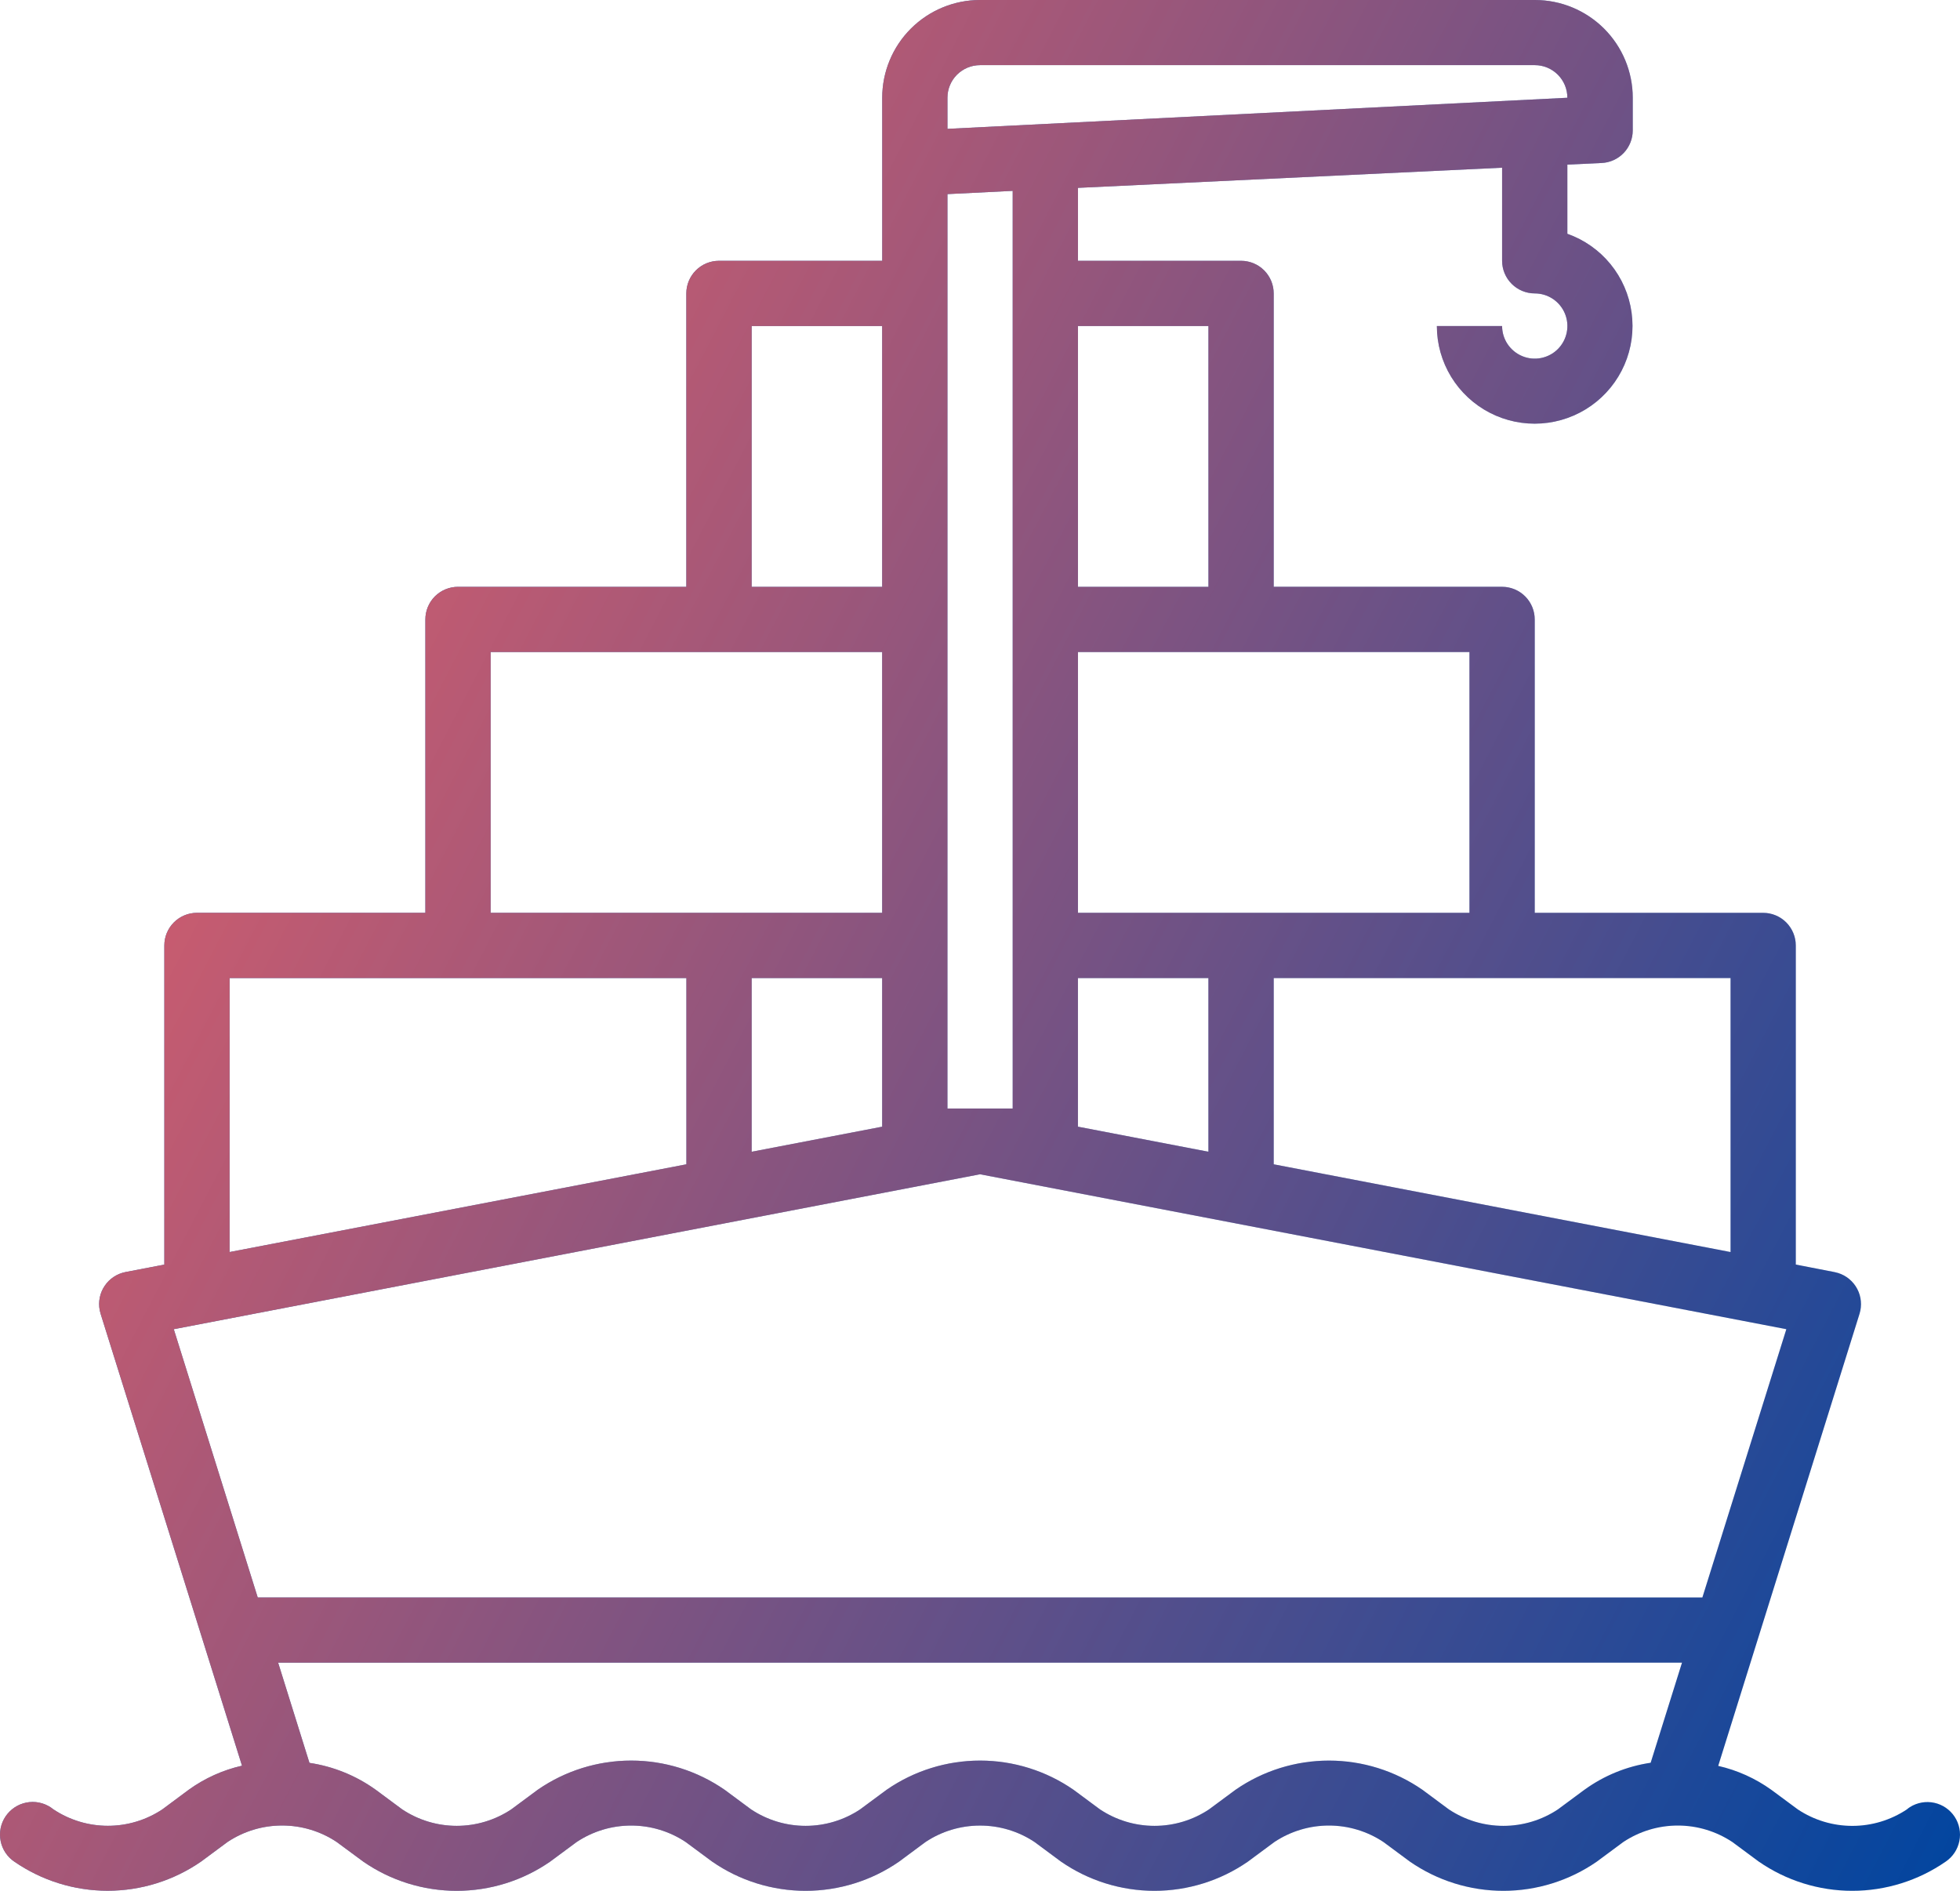 <svg width="85" height="82" viewBox="0 0 85 82" fill="none" xmlns="http://www.w3.org/2000/svg">
<path d="M7.041 78.468C6.341 78.933 5.519 79.181 4.679 79.181C3.838 79.181 3.016 78.933 2.317 78.468C2.173 78.35 2.007 78.261 1.829 78.207C1.651 78.153 1.464 78.135 1.278 78.153C1.093 78.172 0.913 78.226 0.749 78.314C0.585 78.402 0.44 78.521 0.322 78.665C0.204 78.808 0.115 78.974 0.061 79.152C0.007 79.33 -0.011 79.517 0.007 79.702C0.025 79.887 0.08 80.067 0.167 80.231C0.255 80.395 0.374 80.54 0.518 80.658C0.549 80.683 0.582 80.707 0.615 80.73C1.805 81.555 3.22 81.997 4.669 81.997C6.118 81.997 7.532 81.555 8.723 80.73L9.869 79.881C10.57 79.415 11.393 79.167 12.234 79.167C13.076 79.167 13.899 79.415 14.599 79.881L15.753 80.733C16.943 81.558 18.358 82 19.807 82C21.256 82 22.67 81.558 23.86 80.733L25.007 79.884C25.708 79.418 26.53 79.169 27.372 79.169C28.214 79.169 29.037 79.418 29.737 79.884L30.884 80.733C32.074 81.558 33.489 82 34.938 82C36.387 82 37.801 81.558 38.992 80.733L40.136 79.884C40.837 79.418 41.66 79.17 42.502 79.17C43.344 79.17 44.167 79.418 44.867 79.884L46.012 80.733C47.203 81.558 48.617 82 50.066 82C51.515 82 52.929 81.558 54.12 80.733L55.266 79.884C55.967 79.418 56.79 79.169 57.631 79.169C58.473 79.169 59.296 79.418 59.997 79.884L61.143 80.733C62.334 81.558 63.748 82 65.197 82C66.646 82 68.06 81.558 69.251 80.733L70.397 79.884C71.098 79.418 71.921 79.169 72.763 79.169C73.604 79.169 74.427 79.418 75.128 79.884L76.274 80.733C77.465 81.558 78.879 82 80.328 82C81.777 82 83.191 81.558 84.382 80.733C84.689 80.524 84.901 80.203 84.973 79.839C85.045 79.476 84.972 79.098 84.768 78.788C84.564 78.478 84.247 78.261 83.884 78.182C83.521 78.104 83.142 78.171 82.829 78.369C82.781 78.4 82.736 78.434 82.693 78.471C81.993 78.936 81.171 79.184 80.331 79.184C79.49 79.184 78.668 78.936 77.968 78.471L76.821 77.622C76.129 77.125 75.345 76.771 74.514 76.582L80.643 56.977C80.698 56.8 80.718 56.614 80.701 56.429C80.685 56.244 80.632 56.064 80.545 55.899C80.459 55.735 80.341 55.589 80.198 55.47C80.056 55.351 79.891 55.261 79.713 55.206C79.663 55.19 79.611 55.177 79.559 55.167L77.879 54.841V41.001C77.879 40.626 77.729 40.267 77.464 40.001C77.198 39.736 76.838 39.587 76.463 39.587H66.557V26.863C66.557 26.487 66.408 26.128 66.142 25.862C65.877 25.597 65.517 25.448 65.141 25.448H55.237V12.725C55.237 12.35 55.088 11.99 54.823 11.725C54.557 11.459 54.197 11.31 53.822 11.31H46.748V8.147L65.142 7.273V11.31C65.142 11.685 65.292 12.045 65.557 12.31C65.823 12.576 66.183 12.725 66.558 12.725C66.838 12.725 67.112 12.807 67.344 12.963C67.577 13.118 67.758 13.339 67.866 13.598C67.973 13.856 68.001 14.14 67.946 14.415C67.891 14.689 67.757 14.941 67.559 15.139C67.361 15.337 67.109 15.471 66.834 15.526C66.559 15.581 66.275 15.553 66.016 15.445C65.758 15.338 65.537 15.157 65.381 14.925C65.225 14.692 65.142 14.419 65.142 14.139H62.313C62.313 14.916 62.528 15.677 62.932 16.341C63.337 17.004 63.916 17.543 64.607 17.9C65.298 18.257 66.073 18.417 66.849 18.363C67.624 18.309 68.37 18.044 69.005 17.595C69.64 17.146 70.139 16.532 70.448 15.819C70.757 15.107 70.864 14.323 70.757 13.553C70.651 12.784 70.335 12.058 69.844 11.456C69.352 10.854 68.705 10.398 67.972 10.139V7.139L69.458 7.069C69.822 7.053 70.165 6.896 70.417 6.633C70.668 6.369 70.808 6.019 70.808 5.655V4.239C70.808 3.115 70.361 2.037 69.566 1.242C68.77 0.447 67.691 0 66.566 0H42.502C41.377 0 40.298 0.447 39.502 1.242C38.707 2.037 38.26 3.115 38.26 4.239V11.31H31.18C30.994 11.31 30.81 11.347 30.638 11.418C30.466 11.489 30.31 11.593 30.179 11.725C30.047 11.856 29.943 12.012 29.872 12.183C29.801 12.355 29.764 12.539 29.764 12.725V25.449H19.862C19.487 25.449 19.127 25.598 18.861 25.863C18.596 26.129 18.447 26.488 18.447 26.863V39.587H8.542C8.167 39.587 7.807 39.736 7.542 40.001C7.276 40.267 7.127 40.626 7.127 41.001V54.842L5.446 55.165C5.264 55.2 5.09 55.271 4.935 55.373C4.779 55.475 4.646 55.607 4.542 55.761C4.437 55.915 4.364 56.087 4.327 56.269C4.29 56.451 4.289 56.639 4.324 56.821C4.334 56.873 4.347 56.925 4.363 56.975L10.495 76.574C9.664 76.763 8.88 77.117 8.189 77.614L7.041 78.468ZM68.71 77.619L67.564 78.468C66.863 78.934 66.04 79.183 65.198 79.183C64.356 79.183 63.533 78.934 62.832 78.468L61.688 77.619C60.497 76.794 59.083 76.352 57.634 76.352C56.185 76.352 54.77 76.794 53.58 77.619L52.433 78.468C51.733 78.934 50.91 79.183 50.068 79.183C49.227 79.183 48.404 78.934 47.703 78.468L46.557 77.619C45.366 76.794 43.952 76.352 42.503 76.352C41.054 76.352 39.639 76.794 38.449 77.619L37.302 78.468C36.602 78.934 35.779 79.183 34.937 79.183C34.096 79.183 33.273 78.934 32.572 78.468L31.426 77.619C30.235 76.794 28.821 76.352 27.372 76.352C25.923 76.352 24.508 76.794 23.318 77.619L22.173 78.468C21.472 78.934 20.649 79.183 19.808 79.183C18.966 79.183 18.143 78.934 17.442 78.468L16.296 77.619C15.444 77.006 14.458 76.606 13.42 76.451L12.062 72.106H72.944L71.585 76.446C70.546 76.6 69.56 77.003 68.71 77.62V77.619ZM75.05 54.298L55.237 50.493V42.416H75.05V54.298ZM38.257 42.416V48.862L32.597 49.949V42.416H38.257ZM46.747 42.416H52.406V49.948L46.747 48.861V42.416ZM63.727 39.588H46.748V28.277H63.727V39.588ZM52.407 14.139V25.449H46.748V14.139H52.407ZM43.918 48.074H41.088V8.418L43.918 8.277V48.074ZM41.088 4.239C41.088 3.864 41.237 3.504 41.502 3.239C41.768 2.974 42.128 2.825 42.503 2.825H66.557C66.743 2.825 66.927 2.861 67.099 2.932C67.27 3.003 67.426 3.108 67.558 3.239C67.689 3.37 67.793 3.526 67.865 3.698C67.936 3.869 67.972 4.053 67.972 4.239L41.088 5.588V4.239ZM32.597 14.139H38.257V25.449H32.597V14.139ZM21.277 28.277H38.257V39.587H21.277V28.277ZM9.957 42.416H29.767V50.493L9.957 54.298V42.416ZM42.502 50.925L77.469 57.644L73.828 69.278H11.177L7.536 57.644L42.502 50.925Z" fill="#0045A0"/>
<path d="M7.041 78.468C6.341 78.933 5.519 79.181 4.679 79.181C3.838 79.181 3.016 78.933 2.317 78.468C2.173 78.35 2.007 78.261 1.829 78.207C1.651 78.153 1.464 78.135 1.278 78.153C1.093 78.172 0.913 78.226 0.749 78.314C0.585 78.402 0.44 78.521 0.322 78.665C0.204 78.808 0.115 78.974 0.061 79.152C0.007 79.33 -0.011 79.517 0.007 79.702C0.025 79.887 0.08 80.067 0.167 80.231C0.255 80.395 0.374 80.54 0.518 80.658C0.549 80.683 0.582 80.707 0.615 80.73C1.805 81.555 3.22 81.997 4.669 81.997C6.118 81.997 7.532 81.555 8.723 80.73L9.869 79.881C10.57 79.415 11.393 79.167 12.234 79.167C13.076 79.167 13.899 79.415 14.599 79.881L15.753 80.733C16.943 81.558 18.358 82 19.807 82C21.256 82 22.67 81.558 23.86 80.733L25.007 79.884C25.708 79.418 26.53 79.169 27.372 79.169C28.214 79.169 29.037 79.418 29.737 79.884L30.884 80.733C32.074 81.558 33.489 82 34.938 82C36.387 82 37.801 81.558 38.992 80.733L40.136 79.884C40.837 79.418 41.66 79.17 42.502 79.17C43.344 79.17 44.167 79.418 44.867 79.884L46.012 80.733C47.203 81.558 48.617 82 50.066 82C51.515 82 52.929 81.558 54.12 80.733L55.266 79.884C55.967 79.418 56.79 79.169 57.631 79.169C58.473 79.169 59.296 79.418 59.997 79.884L61.143 80.733C62.334 81.558 63.748 82 65.197 82C66.646 82 68.06 81.558 69.251 80.733L70.397 79.884C71.098 79.418 71.921 79.169 72.763 79.169C73.604 79.169 74.427 79.418 75.128 79.884L76.274 80.733C77.465 81.558 78.879 82 80.328 82C81.777 82 83.191 81.558 84.382 80.733C84.689 80.524 84.901 80.203 84.973 79.839C85.045 79.476 84.972 79.098 84.768 78.788C84.564 78.478 84.247 78.261 83.884 78.182C83.521 78.104 83.142 78.171 82.829 78.369C82.781 78.4 82.736 78.434 82.693 78.471C81.993 78.936 81.171 79.184 80.331 79.184C79.49 79.184 78.668 78.936 77.968 78.471L76.821 77.622C76.129 77.125 75.345 76.771 74.514 76.582L80.643 56.977C80.698 56.8 80.718 56.614 80.701 56.429C80.685 56.244 80.632 56.064 80.545 55.899C80.459 55.735 80.341 55.589 80.198 55.47C80.056 55.351 79.891 55.261 79.713 55.206C79.663 55.19 79.611 55.177 79.559 55.167L77.879 54.841V41.001C77.879 40.626 77.729 40.267 77.464 40.001C77.198 39.736 76.838 39.587 76.463 39.587H66.557V26.863C66.557 26.487 66.408 26.128 66.142 25.862C65.877 25.597 65.517 25.448 65.141 25.448H55.237V12.725C55.237 12.35 55.088 11.99 54.823 11.725C54.557 11.459 54.197 11.31 53.822 11.31H46.748V8.147L65.142 7.273V11.31C65.142 11.685 65.292 12.045 65.557 12.31C65.823 12.576 66.183 12.725 66.558 12.725C66.838 12.725 67.112 12.807 67.344 12.963C67.577 13.118 67.758 13.339 67.866 13.598C67.973 13.856 68.001 14.14 67.946 14.415C67.891 14.689 67.757 14.941 67.559 15.139C67.361 15.337 67.109 15.471 66.834 15.526C66.559 15.581 66.275 15.553 66.016 15.445C65.758 15.338 65.537 15.157 65.381 14.925C65.225 14.692 65.142 14.419 65.142 14.139H62.313C62.313 14.916 62.528 15.677 62.932 16.341C63.337 17.004 63.916 17.543 64.607 17.9C65.298 18.257 66.073 18.417 66.849 18.363C67.624 18.309 68.37 18.044 69.005 17.595C69.64 17.146 70.139 16.532 70.448 15.819C70.757 15.107 70.864 14.323 70.757 13.553C70.651 12.784 70.335 12.058 69.844 11.456C69.352 10.854 68.705 10.398 67.972 10.139V7.139L69.458 7.069C69.822 7.053 70.165 6.896 70.417 6.633C70.668 6.369 70.808 6.019 70.808 5.655V4.239C70.808 3.115 70.361 2.037 69.566 1.242C68.77 0.447 67.691 0 66.566 0H42.502C41.377 0 40.298 0.447 39.502 1.242C38.707 2.037 38.26 3.115 38.26 4.239V11.31H31.18C30.994 11.31 30.81 11.347 30.638 11.418C30.466 11.489 30.31 11.593 30.179 11.725C30.047 11.856 29.943 12.012 29.872 12.183C29.801 12.355 29.764 12.539 29.764 12.725V25.449H19.862C19.487 25.449 19.127 25.598 18.861 25.863C18.596 26.129 18.447 26.488 18.447 26.863V39.587H8.542C8.167 39.587 7.807 39.736 7.542 40.001C7.276 40.267 7.127 40.626 7.127 41.001V54.842L5.446 55.165C5.264 55.2 5.09 55.271 4.935 55.373C4.779 55.475 4.646 55.607 4.542 55.761C4.437 55.915 4.364 56.087 4.327 56.269C4.29 56.451 4.289 56.639 4.324 56.821C4.334 56.873 4.347 56.925 4.363 56.975L10.495 76.574C9.664 76.763 8.88 77.117 8.189 77.614L7.041 78.468ZM68.71 77.619L67.564 78.468C66.863 78.934 66.04 79.183 65.198 79.183C64.356 79.183 63.533 78.934 62.832 78.468L61.688 77.619C60.497 76.794 59.083 76.352 57.634 76.352C56.185 76.352 54.77 76.794 53.58 77.619L52.433 78.468C51.733 78.934 50.91 79.183 50.068 79.183C49.227 79.183 48.404 78.934 47.703 78.468L46.557 77.619C45.366 76.794 43.952 76.352 42.503 76.352C41.054 76.352 39.639 76.794 38.449 77.619L37.302 78.468C36.602 78.934 35.779 79.183 34.937 79.183C34.096 79.183 33.273 78.934 32.572 78.468L31.426 77.619C30.235 76.794 28.821 76.352 27.372 76.352C25.923 76.352 24.508 76.794 23.318 77.619L22.173 78.468C21.472 78.934 20.649 79.183 19.808 79.183C18.966 79.183 18.143 78.934 17.442 78.468L16.296 77.619C15.444 77.006 14.458 76.606 13.42 76.451L12.062 72.106H72.944L71.585 76.446C70.546 76.6 69.56 77.003 68.71 77.62V77.619ZM75.05 54.298L55.237 50.493V42.416H75.05V54.298ZM38.257 42.416V48.862L32.597 49.949V42.416H38.257ZM46.747 42.416H52.406V49.948L46.747 48.861V42.416ZM63.727 39.588H46.748V28.277H63.727V39.588ZM52.407 14.139V25.449H46.748V14.139H52.407ZM43.918 48.074H41.088V8.418L43.918 8.277V48.074ZM41.088 4.239C41.088 3.864 41.237 3.504 41.502 3.239C41.768 2.974 42.128 2.825 42.503 2.825H66.557C66.743 2.825 66.927 2.861 67.099 2.932C67.27 3.003 67.426 3.108 67.558 3.239C67.689 3.37 67.793 3.526 67.865 3.698C67.936 3.869 67.972 4.053 67.972 4.239L41.088 5.588V4.239ZM32.597 14.139H38.257V25.449H32.597V14.139ZM21.277 28.277H38.257V39.587H21.277V28.277ZM9.957 42.416H29.767V50.493L9.957 54.298V42.416ZM42.502 50.925L77.469 57.644L73.828 69.278H11.177L7.536 57.644L42.502 50.925Z" fill="url(#paint0_linear)"/>
<defs>
<linearGradient id="paint0_linear" x1="0" y1="0" x2="100.71" y2="52.281" gradientUnits="userSpaceOnUse">
<stop stop-color="#FF6262"/>
<stop offset="1" stop-color="#FF6262" stop-opacity="0"/>
</linearGradient>
</defs>
</svg>
